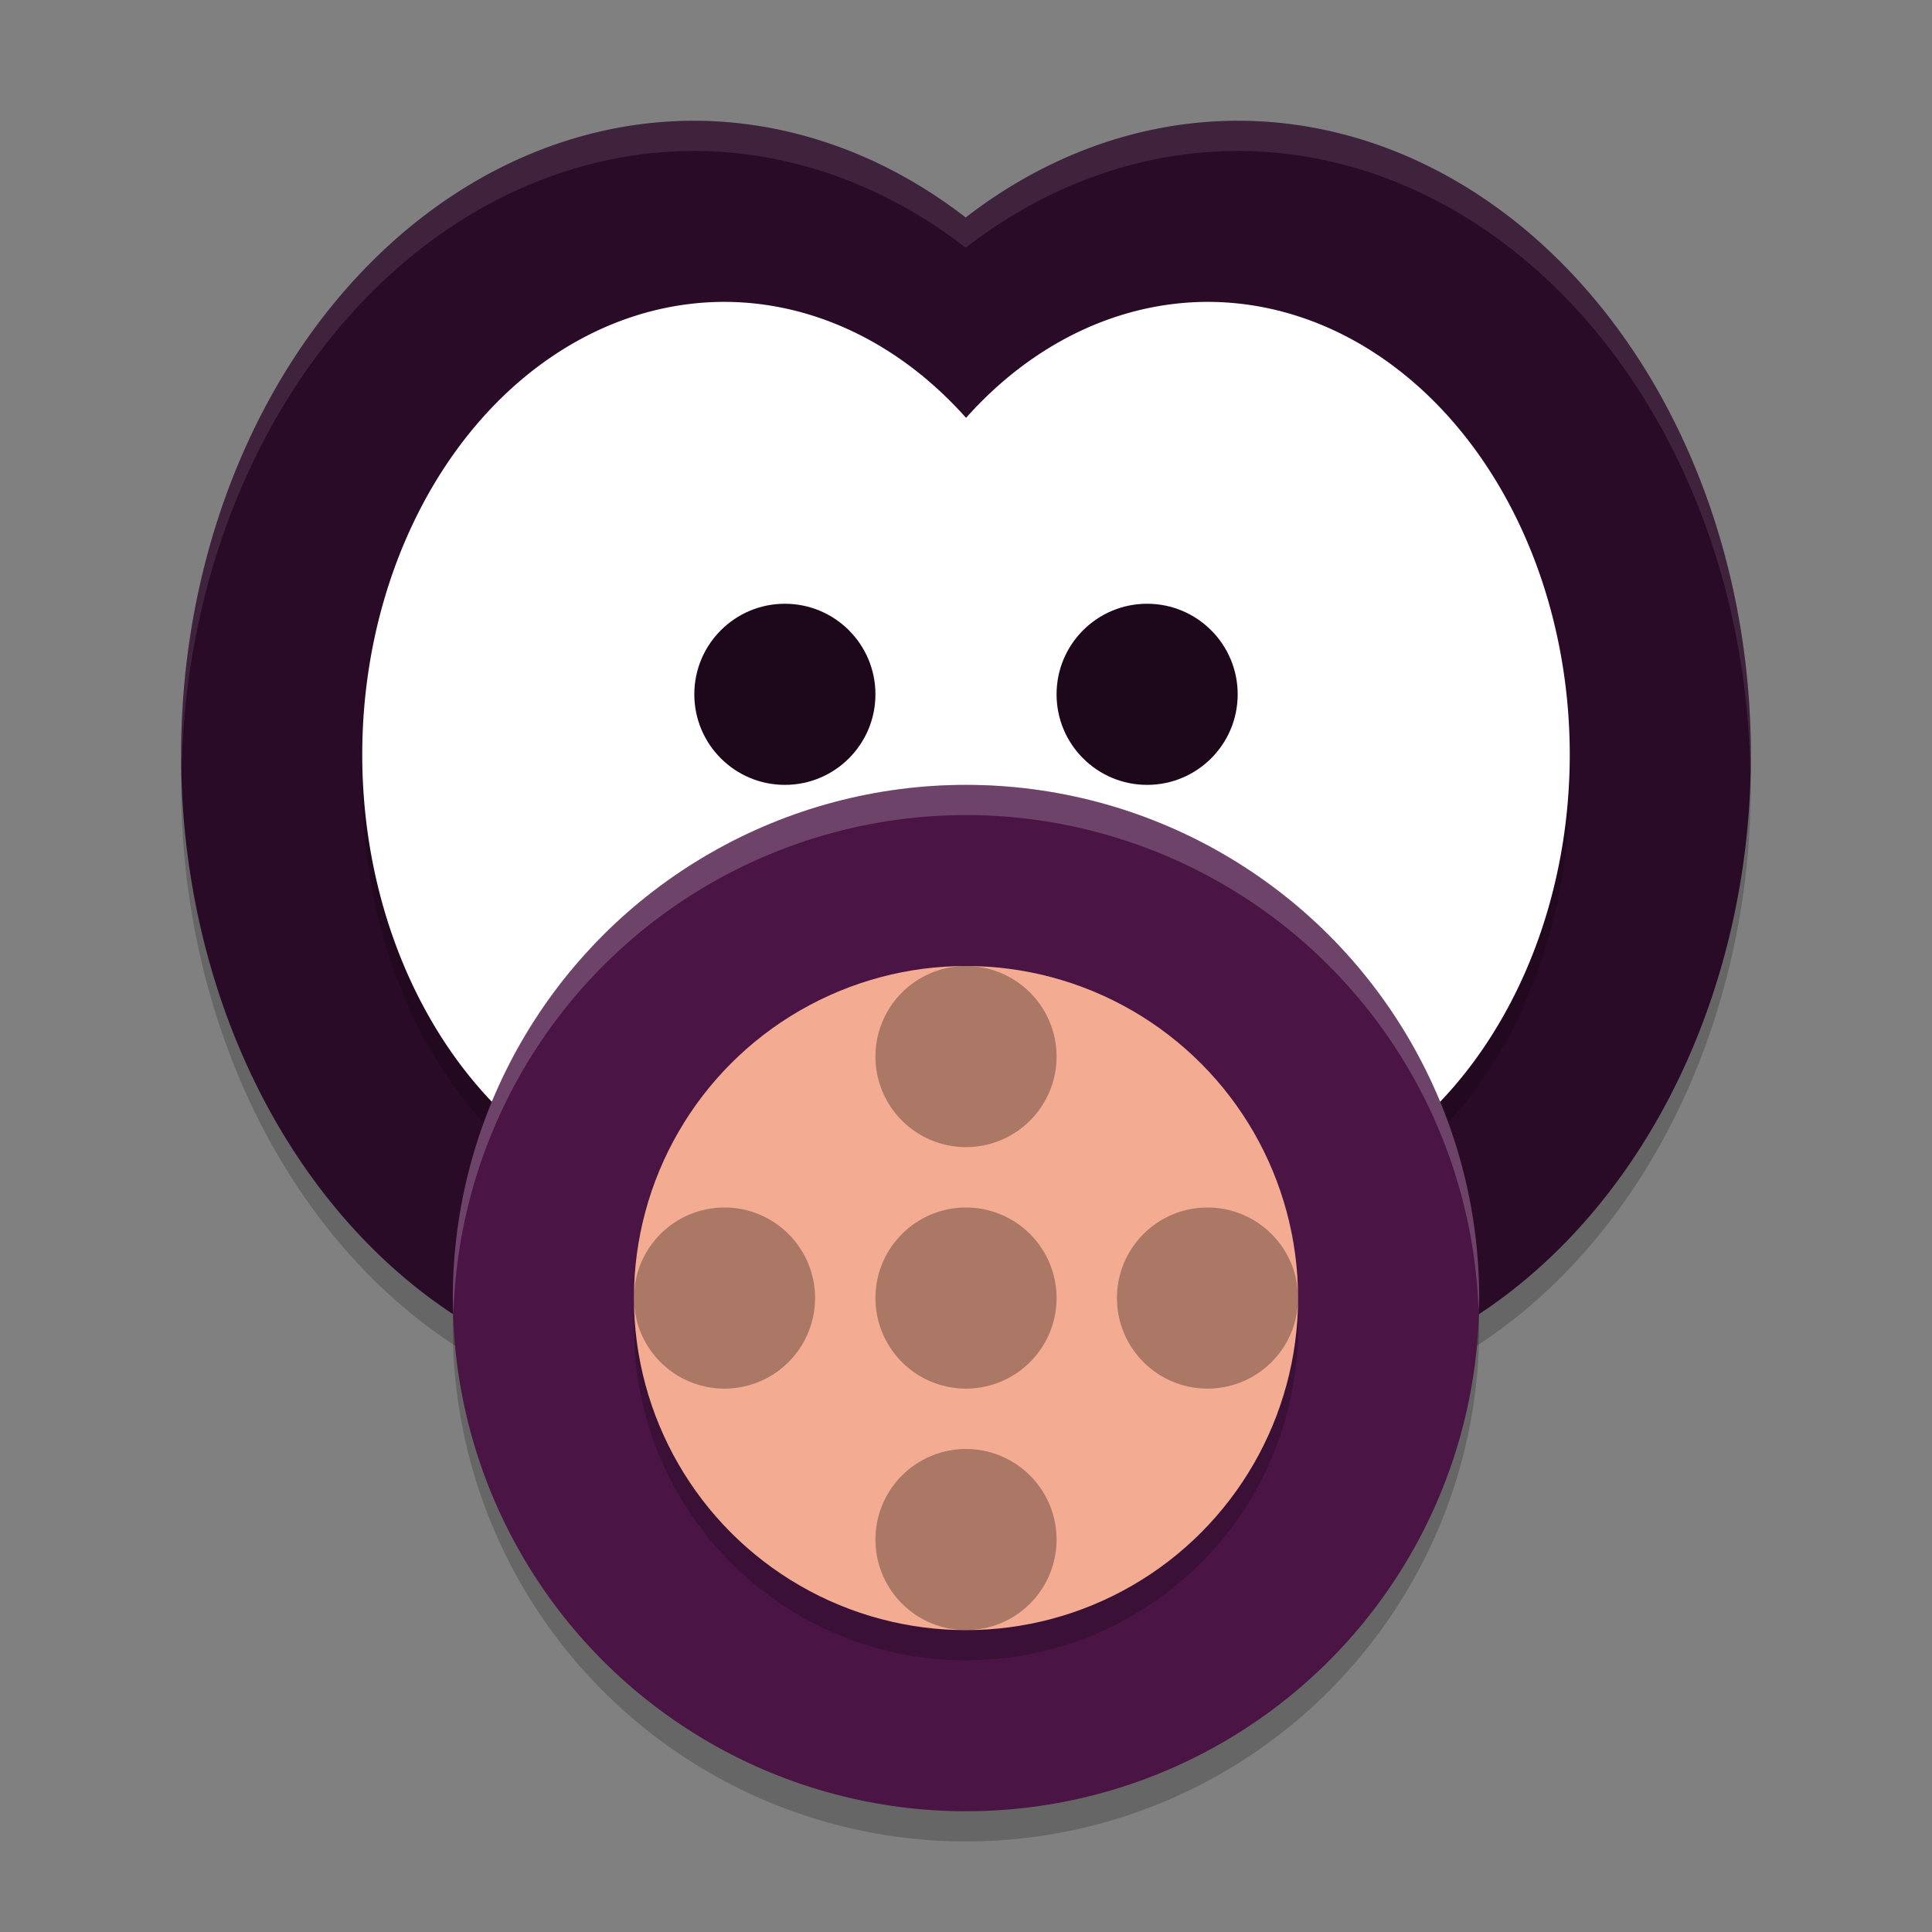 <svg width="64" height="64" version="1.1" xmlns="http://www.w3.org/2000/svg">
 <rect width="100%" height="100%" fill="#808080" stroke="none"/>
 <path d="M 23,5 A 17,21 0 0 0 6,26 17,21 0 0 0 23,47 17,21 0 0 0 32.01,43.795 17,21 0 0 0 41,47 17,21 0 0 0 58,26 17,21 0 0 0 41,5 17,21 0 0 0 31.99,8.205 17,21 0 0 0 23,5 Z" style="opacity:.2"/>
 <path d="M 23 4 A 17 21 0 0 0 6 25 A 17 21 0 0 0 23 46 A 17 21 0 0 0 32.01 42.795 A 17 21 0 0 0 41 46 A 17 21 0 0 0 58 25 A 17 21 0 0 0 41 4 A 17 21 0 0 0 31.99 7.205 A 17 21 0 0 0 23 4 z " style="fill:#2a0b27"/>
 <path d="M 24,11 A 12,15 0 0 0 12,26 12,15 0 0 0 24,41 12,15 0 0 0 31.998,37.158 12,15 0 0 0 40,41 12,15 0 0 0 52,26 12,15 0 0 0 40,11 12,15 0 0 0 32.002,14.842 12,15 0 0 0 24,11 Z" style="opacity:.2"/>
 <path d="M 24 10 A 12 15 0 0 0 12 25 A 12 15 0 0 0 24 40 A 12 15 0 0 0 31.998 36.158 A 12 15 0 0 0 40 40 A 12 15 0 0 0 52 25 A 12 15 0 0 0 40 10 A 12 15 0 0 0 32.002 13.842 A 12 15 0 0 0 24 10 z " style="fill:#ffffff"/>
 <circle cx="32" cy="44" r="17" style="opacity:.2"/>
 <circle cx="32" cy="43" r="17" style="fill:#4a1445"/>
 <circle cx="32" cy="44" r="11" style="opacity:.2"/>
 <circle cx="32" cy="43" r="11" style="fill:#f3ab92"/>
 <path d="m32 32a3 3 0 0 0-3 3 3 3 0 0 0 3 3 3 3 0 0 0 3-3 3 3 0 0 0-3-3zm-8 8a3 3 0 0 0-3 3 3 3 0 0 0 3 3 3 3 0 0 0 3-3 3 3 0 0 0-3-3zm8 0a3 3 0 0 0-3 3 3 3 0 0 0 3 3 3 3 0 0 0 3-3 3 3 0 0 0-3-3zm8 0a3 3 0 0 0-3 3 3 3 0 0 0 3 3 3 3 0 0 0 3-3 3 3 0 0 0-3-3zm-8 8a3 3 0 0 0-3 3 3 3 0 0 0 3 3 3 3 0 0 0 3-3 3 3 0 0 0-3-3z" style="opacity:.3"/>
 <circle cx="38" cy="23" r="3" style="fill:#1d081b"/>
 <circle cx="26" cy="23" r="3" style="fill:#1d081b"/>
 <path d="M 23 4 A 17 21 0 0 0 6 25 A 17 21 0 0 0 6.018 25.42 A 17 21 0 0 1 23 5 A 17 21 0 0 1 31.99 8.205 A 17 21 0 0 1 41 5 A 17 21 0 0 1 57.982 25.58 A 17 21 0 0 0 58 25 A 17 21 0 0 0 41 4 A 17 21 0 0 0 31.99 7.205 A 17 21 0 0 0 23 4 z " style="fill:#ffffff;opacity:.1"/>
 <path d="M 32 26 A 17 17 0 0 0 15 43 A 17 17 0 0 0 15.021 43.58 A 17 17 0 0 1 32 27 A 17 17 0 0 1 48.979 43.42 A 17 17 0 0 0 49 43 A 17 17 0 0 0 32 26 z " style="fill:#ffffff;opacity:.2"/>
</svg>
